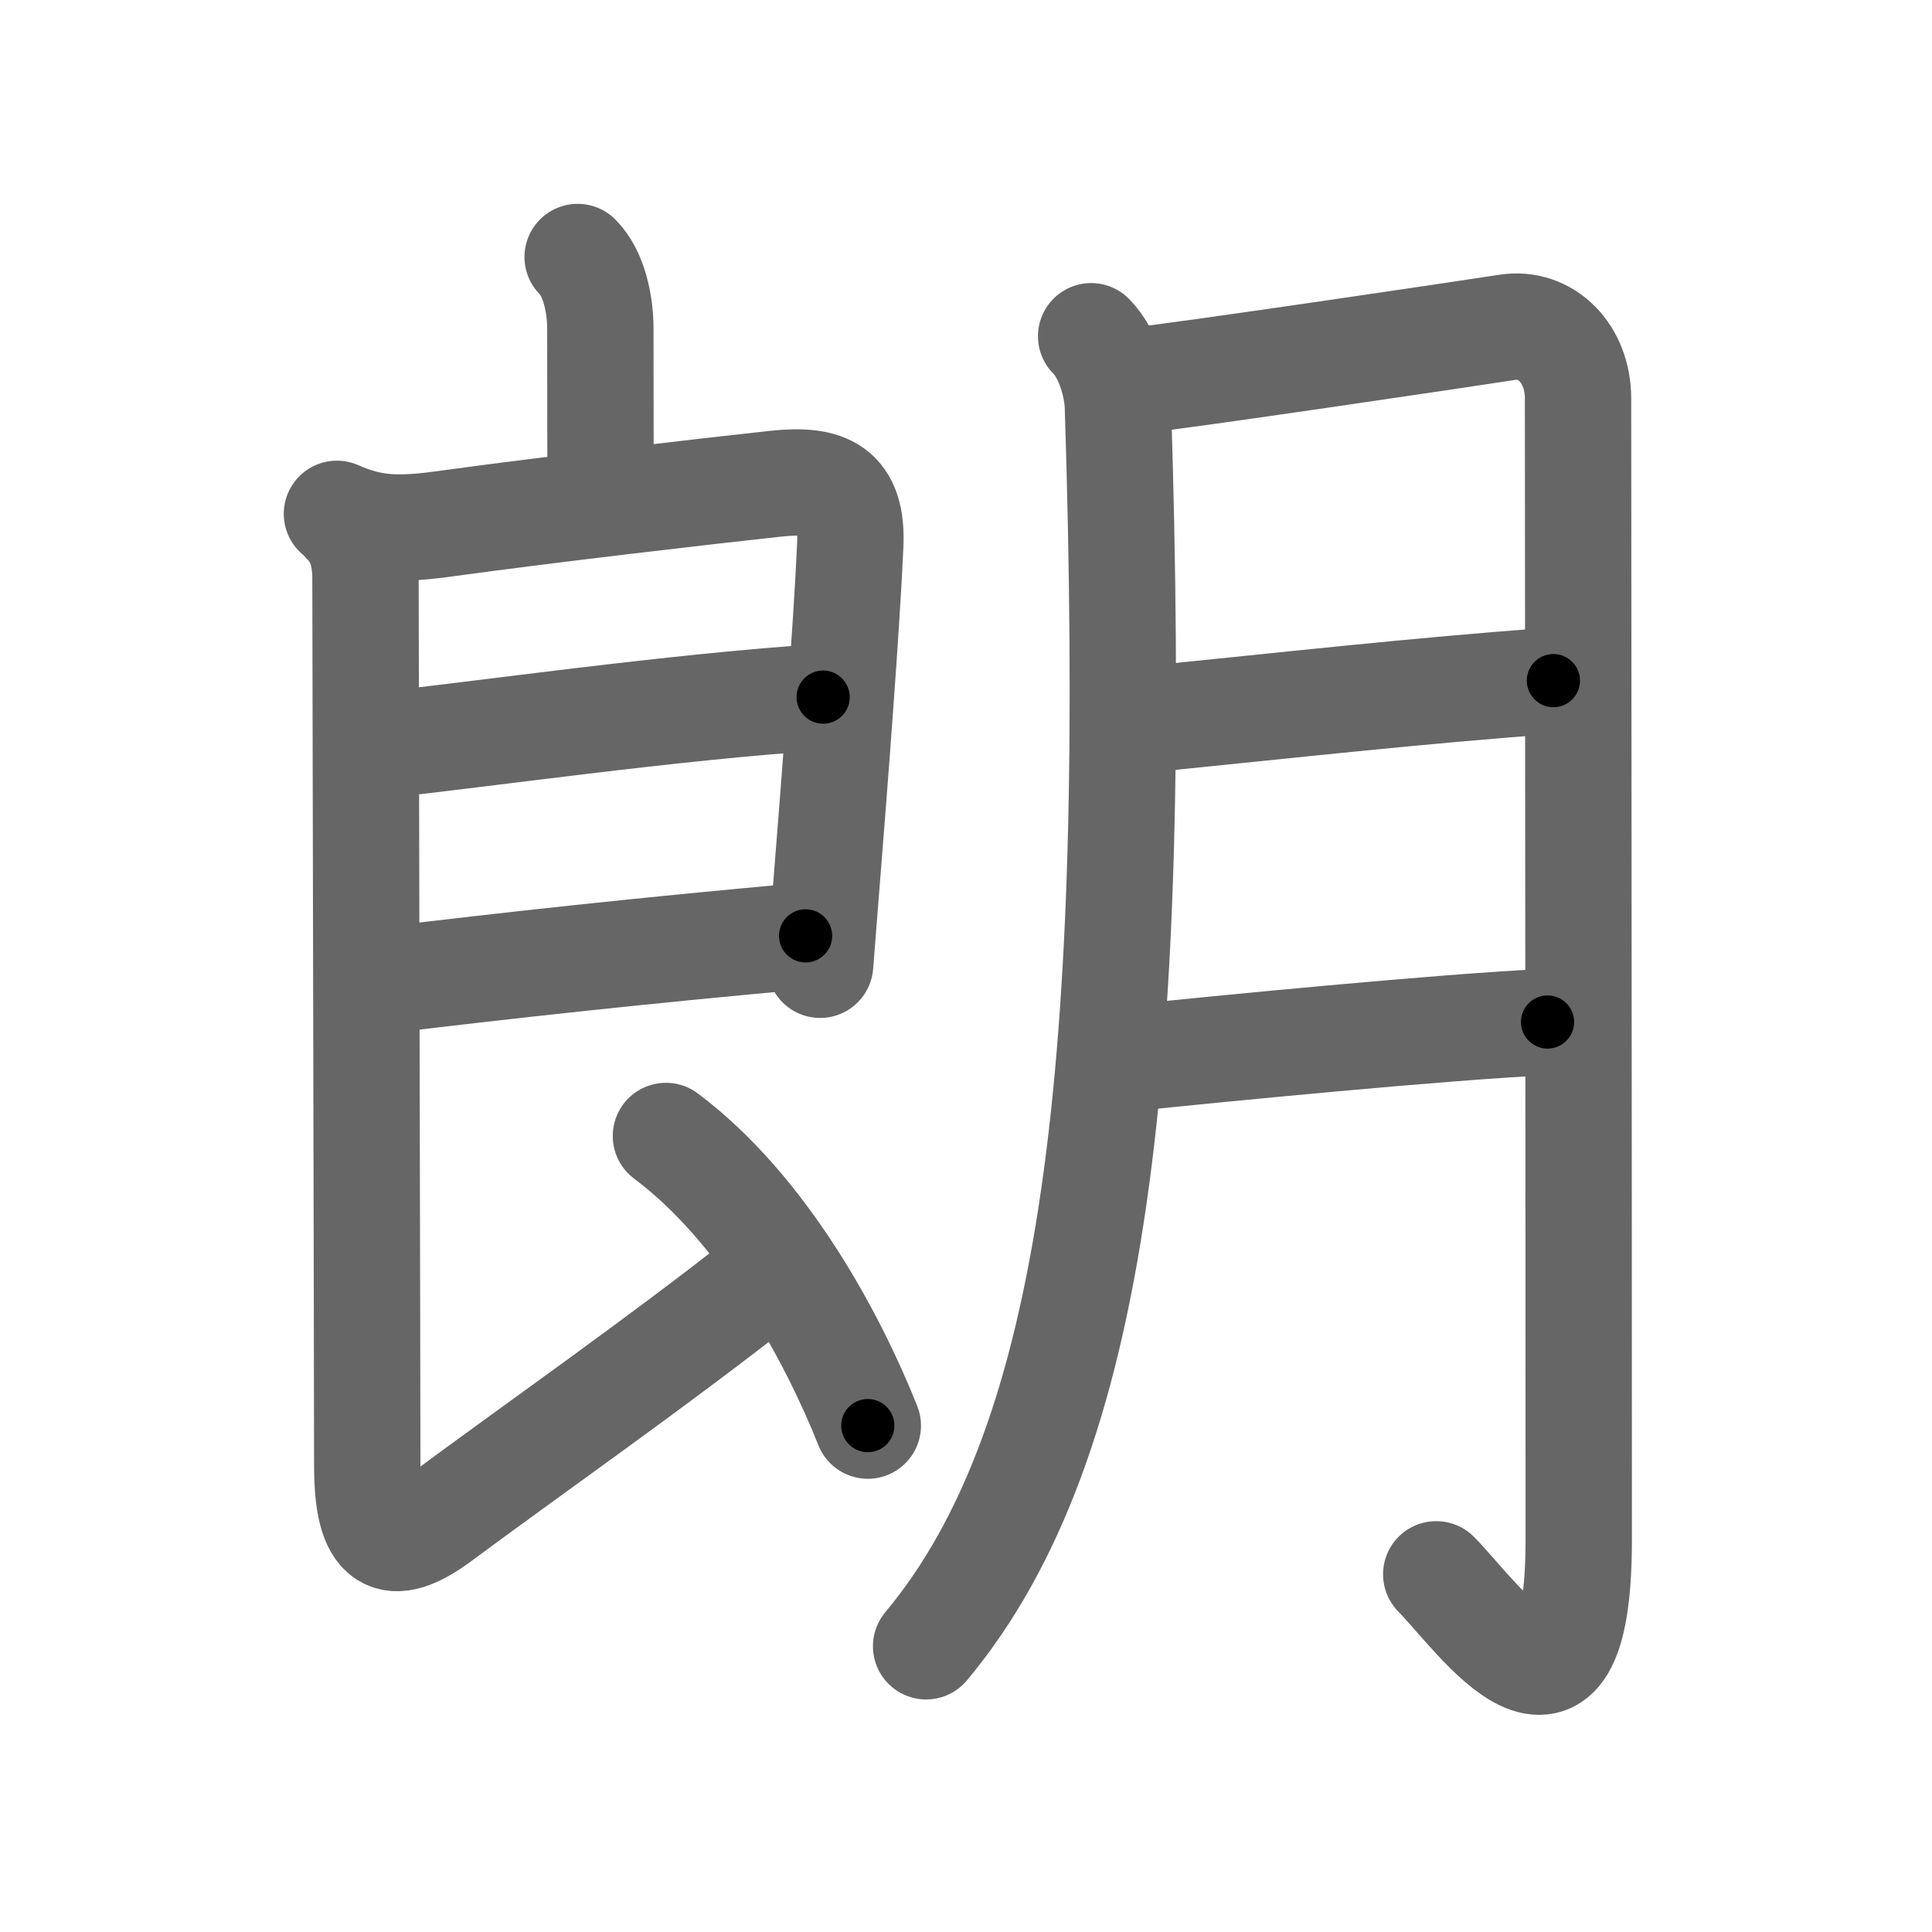 <svg xmlns="http://www.w3.org/2000/svg" viewBox="0 0 109 109" id="6717"><g fill="none" stroke="#666" stroke-width="6" stroke-linecap="round" stroke-linejoin="round"><g><g p4:phon="良" xmlns:p4="http://kanjivg.tagaini.net"><path d="M32.59,14.5c0.96,0.96,1.28,2.75,1.28,4.03c0,3.47,0.01,5.63,0.01,8.72" /><g><path d="M19.01,28.99c1.99,0.88,3.44,0.93,6.24,0.54c5.5-0.76,14.62-1.82,18.52-2.24c2.88-0.31,4.34,0.34,4.2,3.47c-0.21,4.71-0.88,13.33-1.37,19.48c-0.13,1.6-0.24,3.04-0.33,4.19" /><path d="M21.63,42.02c5.36-0.56,16.37-2.15,24.81-2.69" /><path d="M21.48,55.33c7.35-0.89,14.77-1.7,23.97-2.53" /><path d="M19.51,29.49c0.75,0.75,1.11,1.76,1.11,3.13c0,3.5,0.1,45.13,0.1,50.07c0,4.31,1.28,5.06,4.12,2.95c4.91-3.65,12.41-8.89,18.41-13.64" /><path d="M37.57,64.09C43.12,68.25,47,75.5,48.96,80.43" /></g></g><g><path d="M61.56,18.97c1.04,1.04,1.48,2.94,1.51,3.94c1.18,37.21-1.2,58.46-10.82,69.97" /><path d="M64.15,21.46c1.96-0.17,18.64-2.64,20.87-2.99s4.01,1.5,4.01,4.01s0.04,45.76,0.04,64.37c0,12.83-5.75,4.27-8.04,1.97" /><path d="M64.65,40.59C73,39.75,79.62,39,87.64,38.4" /><path d="M63.64,59.7c5.22-0.53,17.64-1.76,23.67-2.04" /></g></g></g><g fill="none" stroke="#000" stroke-width="3" stroke-linecap="round" stroke-linejoin="round"><path d="M32.59,14.5c0.96,0.96,1.28,2.75,1.28,4.03c0,3.47,0.01,5.63,0.01,8.72" stroke-dasharray="13.047" stroke-dashoffset="13.047"><animate attributeName="stroke-dashoffset" values="13.047;13.047;0" dur="0.261s" fill="freeze" begin="0s;6717.click" /></path><path d="M19.01,28.99c1.99,0.88,3.44,0.93,6.24,0.54c5.5-0.76,14.62-1.82,18.52-2.24c2.88-0.31,4.34,0.34,4.2,3.47c-0.21,4.71-0.88,13.33-1.37,19.48c-0.13,1.6-0.24,3.04-0.33,4.19" stroke-dasharray="55.397" stroke-dashoffset="55.397"><animate attributeName="stroke-dashoffset" values="55.397" fill="freeze" begin="6717.click" /><animate attributeName="stroke-dashoffset" values="55.397;55.397;0" keyTimes="0;0.32;1" dur="0.815s" fill="freeze" begin="0s;6717.click" /></path><path d="M21.63,42.02c5.36-0.56,16.37-2.15,24.81-2.69" stroke-dasharray="24.96" stroke-dashoffset="24.96"><animate attributeName="stroke-dashoffset" values="24.96" fill="freeze" begin="6717.click" /><animate attributeName="stroke-dashoffset" values="24.96;24.96;0" keyTimes="0;0.765;1" dur="1.065s" fill="freeze" begin="0s;6717.click" /></path><path d="M21.48,55.33c7.35-0.89,14.77-1.7,23.97-2.53" stroke-dasharray="24.105" stroke-dashoffset="24.105"><animate attributeName="stroke-dashoffset" values="24.105" fill="freeze" begin="6717.click" /><animate attributeName="stroke-dashoffset" values="24.105;24.105;0" keyTimes="0;0.815;1" dur="1.306s" fill="freeze" begin="0s;6717.click" /></path><path d="M19.51,29.49c0.75,0.75,1.11,1.76,1.11,3.13c0,3.5,0.1,45.13,0.1,50.07c0,4.31,1.28,5.06,4.12,2.95c4.91-3.65,12.41-8.89,18.41-13.64" stroke-dasharray="83.988" stroke-dashoffset="83.988"><animate attributeName="stroke-dashoffset" values="83.988" fill="freeze" begin="6717.click" /><animate attributeName="stroke-dashoffset" values="83.988;83.988;0" keyTimes="0;0.674;1" dur="1.937s" fill="freeze" begin="0s;6717.click" /></path><path d="M37.57,64.09C43.12,68.25,47,75.5,48.96,80.43" stroke-dasharray="20.149" stroke-dashoffset="20.149"><animate attributeName="stroke-dashoffset" values="20.149" fill="freeze" begin="6717.click" /><animate attributeName="stroke-dashoffset" values="20.149;20.149;0" keyTimes="0;0.906;1" dur="2.138s" fill="freeze" begin="0s;6717.click" /></path><path d="M61.56,18.97c1.04,1.04,1.48,2.94,1.51,3.94c1.18,37.21-1.2,58.46-10.82,69.97" stroke-dasharray="76.398" stroke-dashoffset="76.398"><animate attributeName="stroke-dashoffset" values="76.398" fill="freeze" begin="6717.click" /><animate attributeName="stroke-dashoffset" values="76.398;76.398;0" keyTimes="0;0.788;1" dur="2.712s" fill="freeze" begin="0s;6717.click" /></path><path d="M64.15,21.46c1.96-0.17,18.64-2.64,20.87-2.99s4.01,1.5,4.01,4.01s0.04,45.76,0.04,64.37c0,12.83-5.75,4.27-8.04,1.97" stroke-dasharray="107.516" stroke-dashoffset="107.516"><animate attributeName="stroke-dashoffset" values="107.516" fill="freeze" begin="6717.click" /><animate attributeName="stroke-dashoffset" values="107.516;107.516;0" keyTimes="0;0.77;1" dur="3.52s" fill="freeze" begin="0s;6717.click" /></path><path d="M64.65,40.59C73,39.75,79.62,39,87.64,38.4" stroke-dasharray="23.096" stroke-dashoffset="23.096"><animate attributeName="stroke-dashoffset" values="23.096" fill="freeze" begin="6717.click" /><animate attributeName="stroke-dashoffset" values="23.096;23.096;0" keyTimes="0;0.938;1" dur="3.751s" fill="freeze" begin="0s;6717.click" /></path><path d="M63.64,59.7c5.22-0.53,17.64-1.76,23.67-2.04" stroke-dasharray="23.761" stroke-dashoffset="23.761"><animate attributeName="stroke-dashoffset" values="23.761" fill="freeze" begin="6717.click" /><animate attributeName="stroke-dashoffset" values="23.761;23.761;0" keyTimes="0;0.94;1" dur="3.989s" fill="freeze" begin="0s;6717.click" /></path></g></svg>